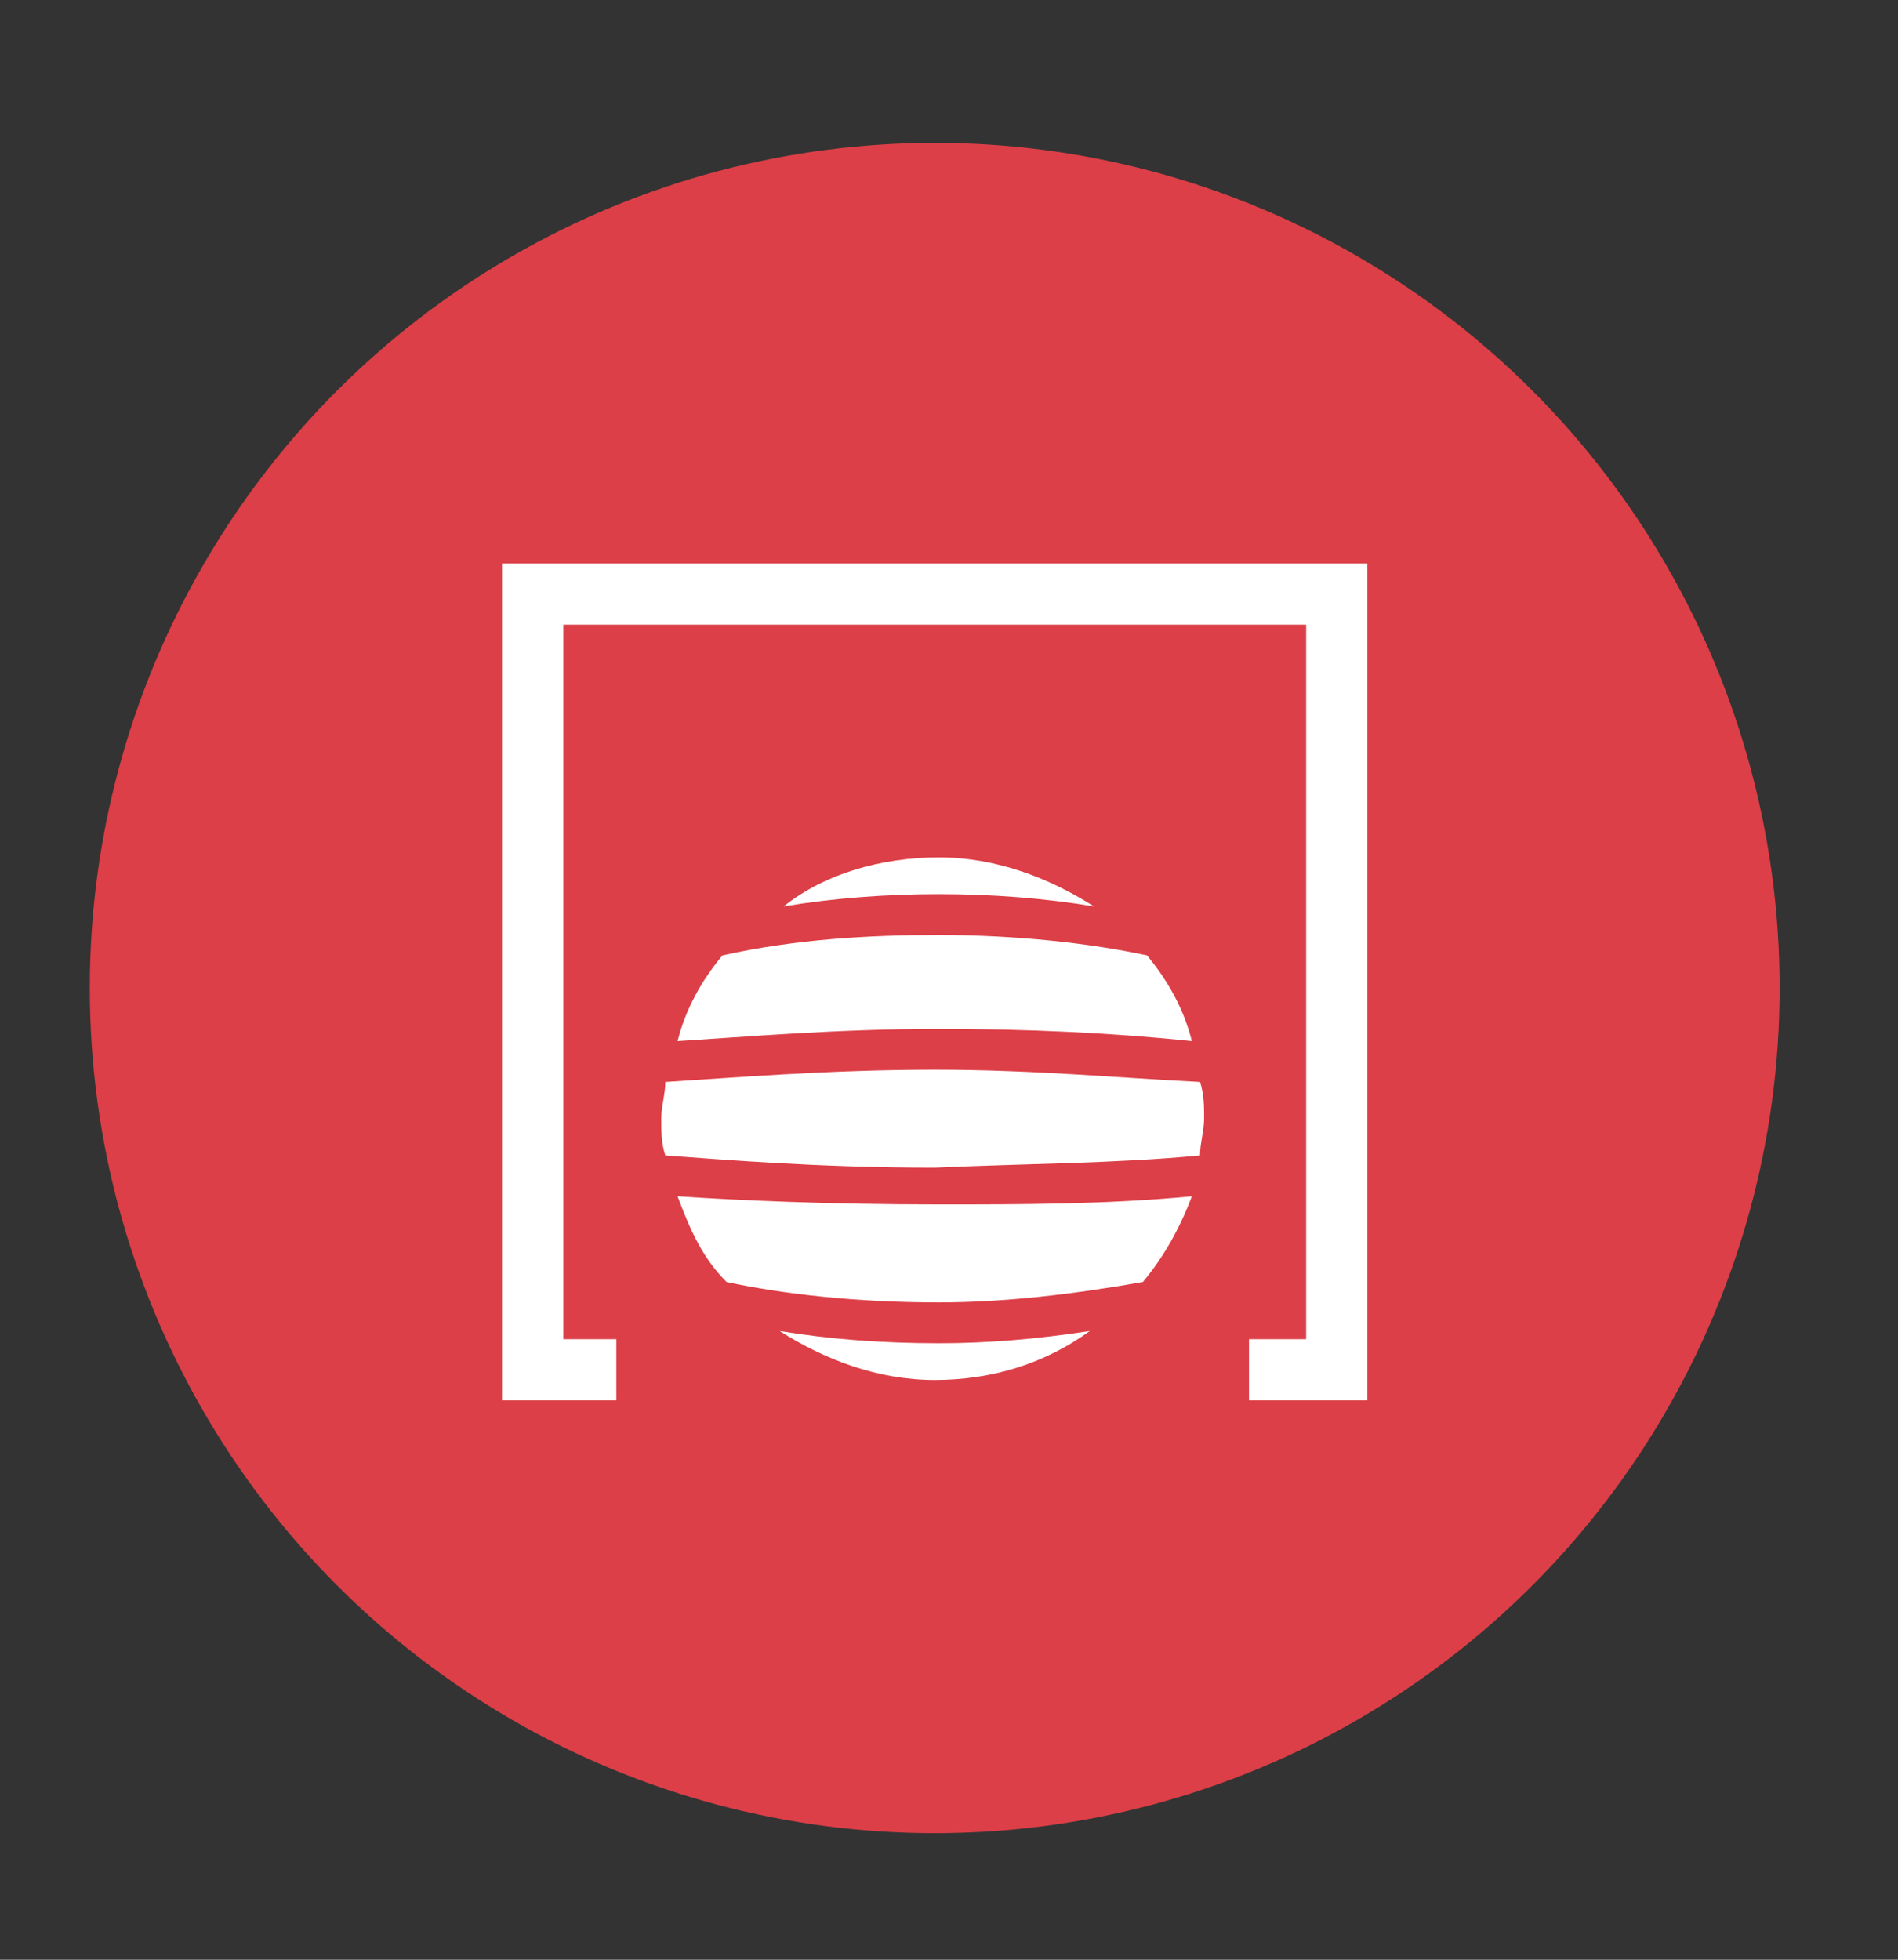<?xml version="1.0" encoding="utf-8"?>
<!-- Generator: Adobe Illustrator 23.0.3, SVG Export Plug-In . SVG Version: 6.00 Build 0)  -->
<svg version="1.1" id="Capa_1" xmlns="http://www.w3.org/2000/svg" xmlns:xlink="http://www.w3.org/1999/xlink" x="0px" y="0px"
	 viewBox="0 0 46.5 48" style="enable-background:new 0 0 46.5 48;" xml:space="preserve">
<rect x="0" y="0" width="46.5" height="48" fill="#333333" stroke="none"/>
<style type="text/css">
	.st0{display:none;}
	.st1{display:inline;opacity:0.7;}
	.st2{fill:#2C3963;}
	.st3{display:inline;}
	.st4{clip-path:url(#SVGID_2_);fill:#FFFFFF;}
	.st5{fill:#FFFFFF;}
	.st6{opacity:0.7;clip-path:url(#SVGID_4_);fill:#2C3963;enable-background:new    ;}
	.st7{display:inline;opacity:0.71;}
	.st8{fill:#008341;}
	.st9{opacity:0.72;clip-path:url(#SVGID_6_);fill:#008A3F;enable-background:new    ;}
	.st10{fill:#678432;}
	.st11{clip-path:url(#SVGID_8_);fill:#678432;}
	.st12{display:none;clip-path:url(#SVGID_10_);fill:#5A682E;}
	.st13{fill:#DC3F47;}
	.st14{clip-path:url(#SVGID_12_);}
	.st15{display:none;fill:#D73C52;}
</style>
<g id="EUROMILLONES-NOSELECIONADO" class="st0">
	<g class="st1">
		<ellipse class="st2" cx="22.8" cy="24.3" rx="20.9" ry="21.3"/>
	</g>
	<g class="st3">
		<g>
			<g>
				<defs>
					<ellipse id="SVGID_1_" cx="23.3" cy="27.9" rx="6.1" ry="6.6"/>
				</defs>
				<clipPath id="SVGID_2_">
					<use xlink:href="#SVGID_1_"  style="overflow:visible;"/>
				</clipPath>
				<path class="st4" d="M29.4,27.6c0-0.1,0-0.2,0-0.2v-0.1v-0.1c0-0.2,0-0.3-0.1-0.5c0-0.3-0.1-0.6-0.2-0.9s-0.2-0.5-0.3-0.8
					c-0.2-0.5-0.4-0.9-0.7-1.3c-0.1-0.2-0.2-0.3-0.4-0.5c0-0.1-0.1-0.1-0.1-0.1V23l0,0l0,0l0,0c0,0,0-0.1-0.1-0.1
					c-0.2-0.2-0.3-0.4-0.5-0.6s-0.4-0.3-0.6-0.5c-0.1,0-0.1-0.1-0.2-0.1s-0.1-0.1-0.2-0.1s-0.1-0.1-0.2-0.1h-0.1h-0.1l0,0l0,0l0,0
					h-0.1h-0.1l0,0l0,0h-0.1l0,0l0,0c-0.1,0-0.1,0-0.2-0.1c-0.2-0.1-0.4-0.1-0.6-0.2c-0.4-0.1-0.9-0.2-1.4-0.2s-0.9,0.1-1.4,0.2
					c-0.2,0.1-0.5,0.1-0.7,0.2s-0.4,0.2-0.6,0.3c-0.4,0.2-0.8,0.5-1.2,0.9c-0.4,0.3-0.7,0.7-1,1.1c-0.1,0.1-0.1,0.2-0.2,0.3
					c0,0.1-0.1,0.1-0.1,0.2v0.1l0,0l0,0l0,0v0.1v0.1l0,0l0,0v0.1c0,0.1-0.1,0.1-0.1,0.2s-0.1,0.1-0.1,0.2c-0.2,0.5-0.4,1-0.5,1.5
					c0,0.1,0,0.3-0.1,0.4c0,0.1,0,0.3,0,0.4c0,0.3,0,0.5,0,0.8c0,0.5,0.1,1,0.2,1.5c0.2,1,0.6,2,1.2,2.8c0.3,0.4,0.6,0.8,1,1.1
					l0.1,0.1l0,0l0,0h0.1l0,0l0,0l0,0l0.1,0.1c0.1,0,0.1,0.1,0.1,0.1c0.2,0.1,0.4,0.2,0.6,0.3c0.4,0.2,0.9,0.4,1.3,0.4
					c0.2,0,0.4,0.1,0.7,0.1c0.2,0,0.4,0,0.7,0c0.9,0,1.7-0.3,2.4-0.6c0.7-0.4,1.4-0.9,1.9-1.4c0.1-0.1,0.3-0.3,0.4-0.4l0.1-0.1
					l0.1-0.1v-0.1l0,0l0,0l0,0c0,0,0-0.1,0.1-0.1l0.1-0.1l0,0l0,0v-0.1v-0.1v-0.1c0,0,0-0.1,0.1-0.1c0.1-0.2,0.2-0.3,0.2-0.5
					c0.1-0.2,0.1-0.3,0.2-0.5s0.1-0.3,0.2-0.5c0-0.2,0.1-0.3,0.1-0.5s0.1-0.3,0.1-0.5C29.4,28.3,29.5,28,29.4,27.6z M26.8,25.9
					c0,1.7-1.3,3.2-2.9,3.2S21,27.6,21,25.9c0-1.4,0.8-2.6,2-3l0,0l0,0l0,0l0,0l0,0c0.2-0.1,0.5-0.1,0.8-0.1
					C25.5,22.7,26.8,24.1,26.8,25.9z M28,28.7c0,0.3-0.1,0.5-0.2,0.8c0,0.1-0.1,0.3-0.1,0.4c-0.1,0.1-0.1,0.3-0.2,0.4
					s-0.1,0.3-0.2,0.4c0,0,0,0.1-0.1,0.1l0,0l0,0l0,0l0,0l0,0c0,0,0,0.1-0.1,0.1L27,31l0,0l0,0l0,0l0,0c0,0,0,0.1-0.1,0.1
					c0,0,0,0.1-0.1,0.1c-0.1,0.1-0.2,0.2-0.3,0.3c-0.2,0.2-0.5,0.4-0.7,0.6c-0.3,0.2-0.5,0.3-0.8,0.4c-0.6,0.2-1.2,0.3-1.8,0.2
					c-0.6,0-1.2-0.2-1.8-0.5c-0.1-0.1-0.3-0.2-0.4-0.3l-0.1-0.1l0,0l0,0l0,0l0,0h-0.1l0,0l0,0l0,0l-0.1-0.1
					c-0.3-0.2-0.5-0.5-0.7-0.7c-0.2-0.3-0.4-0.6-0.6-0.9c-0.1-0.2-0.2-0.3-0.2-0.5c-0.1-0.2-0.1-0.3-0.2-0.5
					c-0.1-0.4-0.2-0.7-0.2-1.1c0-0.2,0-0.4,0-0.6s0-0.4,0-0.6c0.1-0.4,0.1-0.7,0.3-1.1c0,0,0-0.1,0.1-0.1c0,0,0-0.1,0.1-0.1v-0.1
					l0,0l0,0v-0.1v-0.1l0,0l0,0l0,0v-0.1l0.1-0.1c0.1-0.1,0.1-0.2,0.2-0.2c0.4-0.6,0.9-1,1.4-1.4c0,0,0,0,0,0.1l-0.1,0.1l-0.1,0.1
					c-0.1,0.1-0.1,0.2-0.2,0.3c-0.1,0.1-0.1,0.2-0.2,0.4c0,0.1-0.1,0.3-0.1,0.4c-0.2,0.5-0.2,1.2-0.1,1.8c0.1,0.6,0.3,1.3,0.7,2
					c0,0.1,0.1,0.2,0.1,0.2l0.1,0.1V29l0,0l0,0l0,0l0,0l0,0l0,0l0,0l0.1,0.1l0,0l0,0l0.1,0.1l0.1,0.1c0.1,0.1,0.3,0.3,0.4,0.4
					c0.2,0.1,0.3,0.2,0.5,0.3c0.4,0.2,0.8,0.3,1.2,0.4c0.2,0,0.4,0.1,0.6,0c0.1,0,0.1,0,0.2,0h0.1l0,0l0,0l0,0h0.1l0,0l0,0l0,0h0.1
					l0,0l0,0c0.2,0,0.4-0.1,0.6-0.2c0.1,0,0.2-0.1,0.3-0.1c0.1,0,0.2-0.1,0.3-0.2c0.4-0.2,0.7-0.5,1-0.8s0.6-0.7,0.8-1.2v-0.1l0,0
					l0,0l0,0v-0.1v-0.1l0,0l0,0v-0.1C28,28,28,28.4,28,28.7z"/>
			</g>
		</g>
	</g>
	<g class="st3">
		<g>
			<path class="st5" d="M33.2,34.9h-2.6c0,0-0.1,0-0.1-0.1v-1.4c0,0,0-0.1,0.1-0.1h1.2c0,0,0.1,0,0.1-0.1V15.6c0,0,0-0.1-0.1-0.1
				H14.6c0,0-0.1,0-0.1,0.1v17.7c0,0,0,0.1,0.1,0.1h1.1c0,0,0.1,0,0.1,0.1v1.4c0,0,0,0.1-0.1,0.1h-2.6c0,0-0.1,0-0.1-0.1V14
				c0,0,0-0.1,0.1-0.1h20.1c0,0,0.1,0,0.1,0.1L33.2,34.9L33.2,34.9z"/>
		</g>
	</g>
	<g class="st3">
		<g>
			<defs>
				<ellipse id="SVGID_3_" cx="23.1" cy="24.3" rx="20.6" ry="21.3"/>
			</defs>
			<clipPath id="SVGID_4_">
				<use xlink:href="#SVGID_3_"  style="overflow:visible;"/>
			</clipPath>
			<polygon class="st6" points="33.3,14 47.2,31.9 43.6,49.1 35.7,48.1 26.5,49.1 13.2,34.9 33.3,34.9 			"/>
		</g>
	</g>
</g>
<g class="st0">
	<g class="st7">
		<ellipse class="st8" cx="23.2" cy="24.6" rx="21.3" ry="20.9"/>
	</g>
	<g class="st3">
		<g>
			<defs>
				<ellipse id="SVGID_5_" cx="23.2" cy="24.6" rx="21.3" ry="20.9"/>
			</defs>
			<clipPath id="SVGID_6_">
				<use xlink:href="#SVGID_5_"  style="overflow:visible;"/>
			</clipPath>
			<polygon class="st9" points="34.3,14.3 47.2,27.7 47.2,45.5 36.6,46.3 24.7,47.6 12.2,35.5 34.3,35.5 			"/>
		</g>
	</g>
	<g class="st3">
		<g>
			<g>
				<polygon class="st5" points="34.3,35.5 31.3,35.5 31.3,34 32.7,34 32.7,15.9 13.8,15.9 13.8,34 15.1,34 15.1,35.5 12.2,35.5 
					12.2,14.3 34.3,14.3 				"/>
			</g>
		</g>
		<g>
			<path class="st5" d="M30.1,29.3c0-0.3,0.1-0.6,0.1-0.9s0-0.6-0.1-0.9c-2.1-0.2-4.3-0.3-6.8-0.3c-2.8,0-5.3,0.2-6.9,0.3
				c0,0.3-0.1,0.6-0.1,0.9s0,0.6,0.1,1c1.5,0.1,3.9,0.3,6.9,0.3C25.5,29.6,27.9,29.5,30.1,29.3z"/>
			<path class="st5" d="M28.6,32.5c0.5-0.6,0.9-1.4,1.2-2.1c-2.1,0.2-4.4,0.2-6.5,0.2c-2.8,0-5.1-0.1-6.7-0.2
				c0.3,0.8,0.7,1.5,1.2,2.1c1.5,0.3,3.4,0.5,5.5,0.5C25,33,26.8,32.9,28.6,32.5z"/>
			<path class="st5" d="M17.8,24.3c-0.5,0.6-0.9,1.4-1.2,2.1c1.7-0.1,4.1-0.3,6.7-0.3c2.3,0,4.5,0.1,6.5,0.3
				c-0.3-0.8-0.7-1.5-1.2-2.1c-1.5-0.3-3.4-0.6-5.3-0.6C21.6,23.7,19.7,23.9,17.8,24.3z"/>
			<path class="st5" d="M23.3,22.7c1.4,0,2.7,0.1,3.9,0.3c-1.1-0.8-2.5-1.2-4-1.2s-2.9,0.5-4,1.2C20.6,22.8,22,22.7,23.3,22.7z"/>
			<path class="st5" d="M23.3,34.1c-1.5,0-2.8-0.1-4-0.3c1.1,0.8,2.5,1.2,4,1.2s2.8-0.4,4-1.2C25.9,34,24.6,34.1,23.3,34.1z"/>
		</g>
	</g>
</g>
<g class="st0">
	<g class="st1">
		<circle class="st10" cx="23.3" cy="23.9" r="20.7"/>
	</g>
	<g class="st3">
		<g>
			<defs>
				<path id="SVGID_7_" d="M23.1,44.6h0.4c11.3,0,20.5-9.2,20.5-20.5v-0.4c0-11.3-9.2-20.5-20.5-20.5h-0.4
					c-11.3,0-20.5,9.2-20.5,20.5v0.4C2.6,35.3,11.8,44.6,23.1,44.6z"/>
			</defs>
			<clipPath id="SVGID_8_">
				<use xlink:href="#SVGID_7_"  style="overflow:visible;"/>
			</clipPath>
			<polyline class="st11" points="44,47 23.8,48.8 44,47 44,25.4 33.1,13.5 33.1,34 11.9,34 22.5,46.5 			"/>
		</g>
		<g>
			<defs>
				<path id="SVGID_9_" d="M23.1,44.6h0.4c11.3,0,20.5-9.2,20.5-20.5v-0.4c0-11.3-9.2-20.5-20.5-20.5h-0.4
					c-11.3,0-20.5,9.2-20.5,20.5v0.4C2.6,35.3,11.8,44.6,23.1,44.6z"/>
			</defs>
			<clipPath id="SVGID_10_">
				<use xlink:href="#SVGID_9_"  style="overflow:visible;"/>
			</clipPath>
			<polygon class="st12" points="34.2,37 38.7,42.5 24.5,51.5 11.9,37 			"/>
		</g>
	</g>
	<g class="st3">
		<g>
			<g>
				<polygon class="st5" points="33.1,34 30.2,34 30.2,32.5 31.6,32.5 31.6,15 13.4,15 13.4,32.5 14.7,32.5 14.7,34 11.9,34 
					11.9,13.5 33.1,13.5 				"/>
			</g>
		</g>
		<g>
			<g>
				<path class="st5" d="M17.6,25.9c-1.2-1.1-1.4-2.7-0.3-3.9c1.2-1.1,2.8-0.9,4,0.2c1.4,1.4,0,3.6,0.6,4.2c0,0,0,0.1-0.1,0.1
					C21.3,25.9,19.1,27.3,17.6,25.9z"/>
				<path class="st5" d="M27.4,25.9c1.2-1.1,1.4-2.7,0.3-3.9s-2.8-0.9-4,0.2c-1.4,1.4,0,3.6-0.6,4.2c0,0,0,0.1,0.1,0.1
					C23.6,25.9,25.9,27.3,27.4,25.9z"/>
				<path class="st5" d="M17.6,27.8c-1.2,1.1-1.4,2.7-0.3,3.9c1.2,1.1,2.8,0.9,4-0.2c1.4-1.4,0-3.6,0.6-4.2c0,0,0-0.1-0.1-0.1
					C21.3,27.8,19.1,26.4,17.6,27.8z"/>
				<path class="st5" d="M27.4,27.8c1.2,1.1,1.4,2.7,0.3,3.9s-2.8,0.9-4-0.2c-1.4-1.4,0-3.6-0.6-4.2c0,0,0-0.1,0.1-0.1
					C23.6,27.8,25.9,26.4,27.4,27.8z"/>
			</g>
			<path class="st5" d="M21.5,36c-0.2,0-0.3,0-0.4-0.1c-0.3-0.2-0.4-0.7-0.1-1c0.8-0.9,0.9-2.1,0.8-2.9c0-0.4,0.3-0.7,0.7-0.7
				c0.4,0,0.7,0.3,0.7,0.7c0.1,1.5-0.3,2.8-1.1,3.8C21.9,36,21.7,36,21.5,36z"/>
		</g>
	</g>
</g>
<g id="GORDO-NOSELECCIONADO">
	<g>
		<circle class="st13" cx="22.9" cy="24.2" r="20.7"/>
	</g>
	<g>
		<g>
			<defs>
				<circle id="SVGID_11_" cx="22.9" cy="24.2" r="20.7"/>
			</defs>
			<clipPath id="SVGID_12_">
				<use xlink:href="#SVGID_11_"  style="overflow:visible;"/>
			</clipPath>
			<g class="st14">
				<path class="st15" d="M33.5,13.8l10,12.4l-2.8,16.3c0,0-4.3,3.6-5.1,3.6c-0.7,0-12.4,0.7-12.4,0.7l-11-12.5h21.3V13.8z"/>
				<g>
					<g>
						<polygon class="st5" points="33.5,34.3 30.6,34.3 30.6,32.8 32,32.8 32,15.3 13.8,15.3 13.8,32.8 15.1,32.8 15.1,34.3 
							12.3,34.3 12.3,13.8 33.5,13.8 						"/>
					</g>
				</g>
				<g>
					<path class="st5" d="M29.4,28.3c0-0.3,0.1-0.6,0.1-0.9s0-0.6-0.1-0.9c-2-0.1-4.1-0.3-6.5-0.3c-2.6,0-5,0.2-6.6,0.3
						c0,0.3-0.1,0.6-0.1,0.9s0,0.6,0.1,0.9c1.4,0.1,3.7,0.3,6.6,0.3C25.1,28.5,27.3,28.5,29.4,28.3z"/>
					<path class="st5" d="M28,31.4c0.5-0.6,0.9-1.3,1.2-2.1c-2.1,0.2-4.2,0.2-6.2,0.2c-2.7,0-4.9-0.1-6.4-0.2
						c0.3,0.8,0.6,1.5,1.2,2.1c1.4,0.3,3.2,0.5,5.2,0.5C24.6,31.9,26.3,31.7,28,31.4z"/>
					<path class="st5" d="M17.7,23.4c-0.5,0.6-0.9,1.3-1.1,2.1c1.6-0.1,3.9-0.3,6.4-0.3c2.2,0,4.3,0.1,6.2,0.3
						c-0.2-0.8-0.6-1.5-1.1-2.1c-1.4-0.3-3.2-0.5-5.1-0.5C21.3,22.9,19.5,23,17.7,23.4z"/>
					<path class="st5" d="M23,21.9c1.3,0,2.6,0.1,3.8,0.3C25.7,21.5,24.4,21,23,21s-2.8,0.4-3.8,1.2C20.4,22,21.7,21.9,23,21.9z"/>
					<path class="st5" d="M23,32.9c-1.4,0-2.7-0.1-3.9-0.3c1.1,0.7,2.4,1.2,3.8,1.2s2.7-0.4,3.8-1.2C25.4,32.8,24.2,32.9,23,32.9z"
						/>
				</g>
			</g>
		</g>
	</g>
</g>
</svg>
